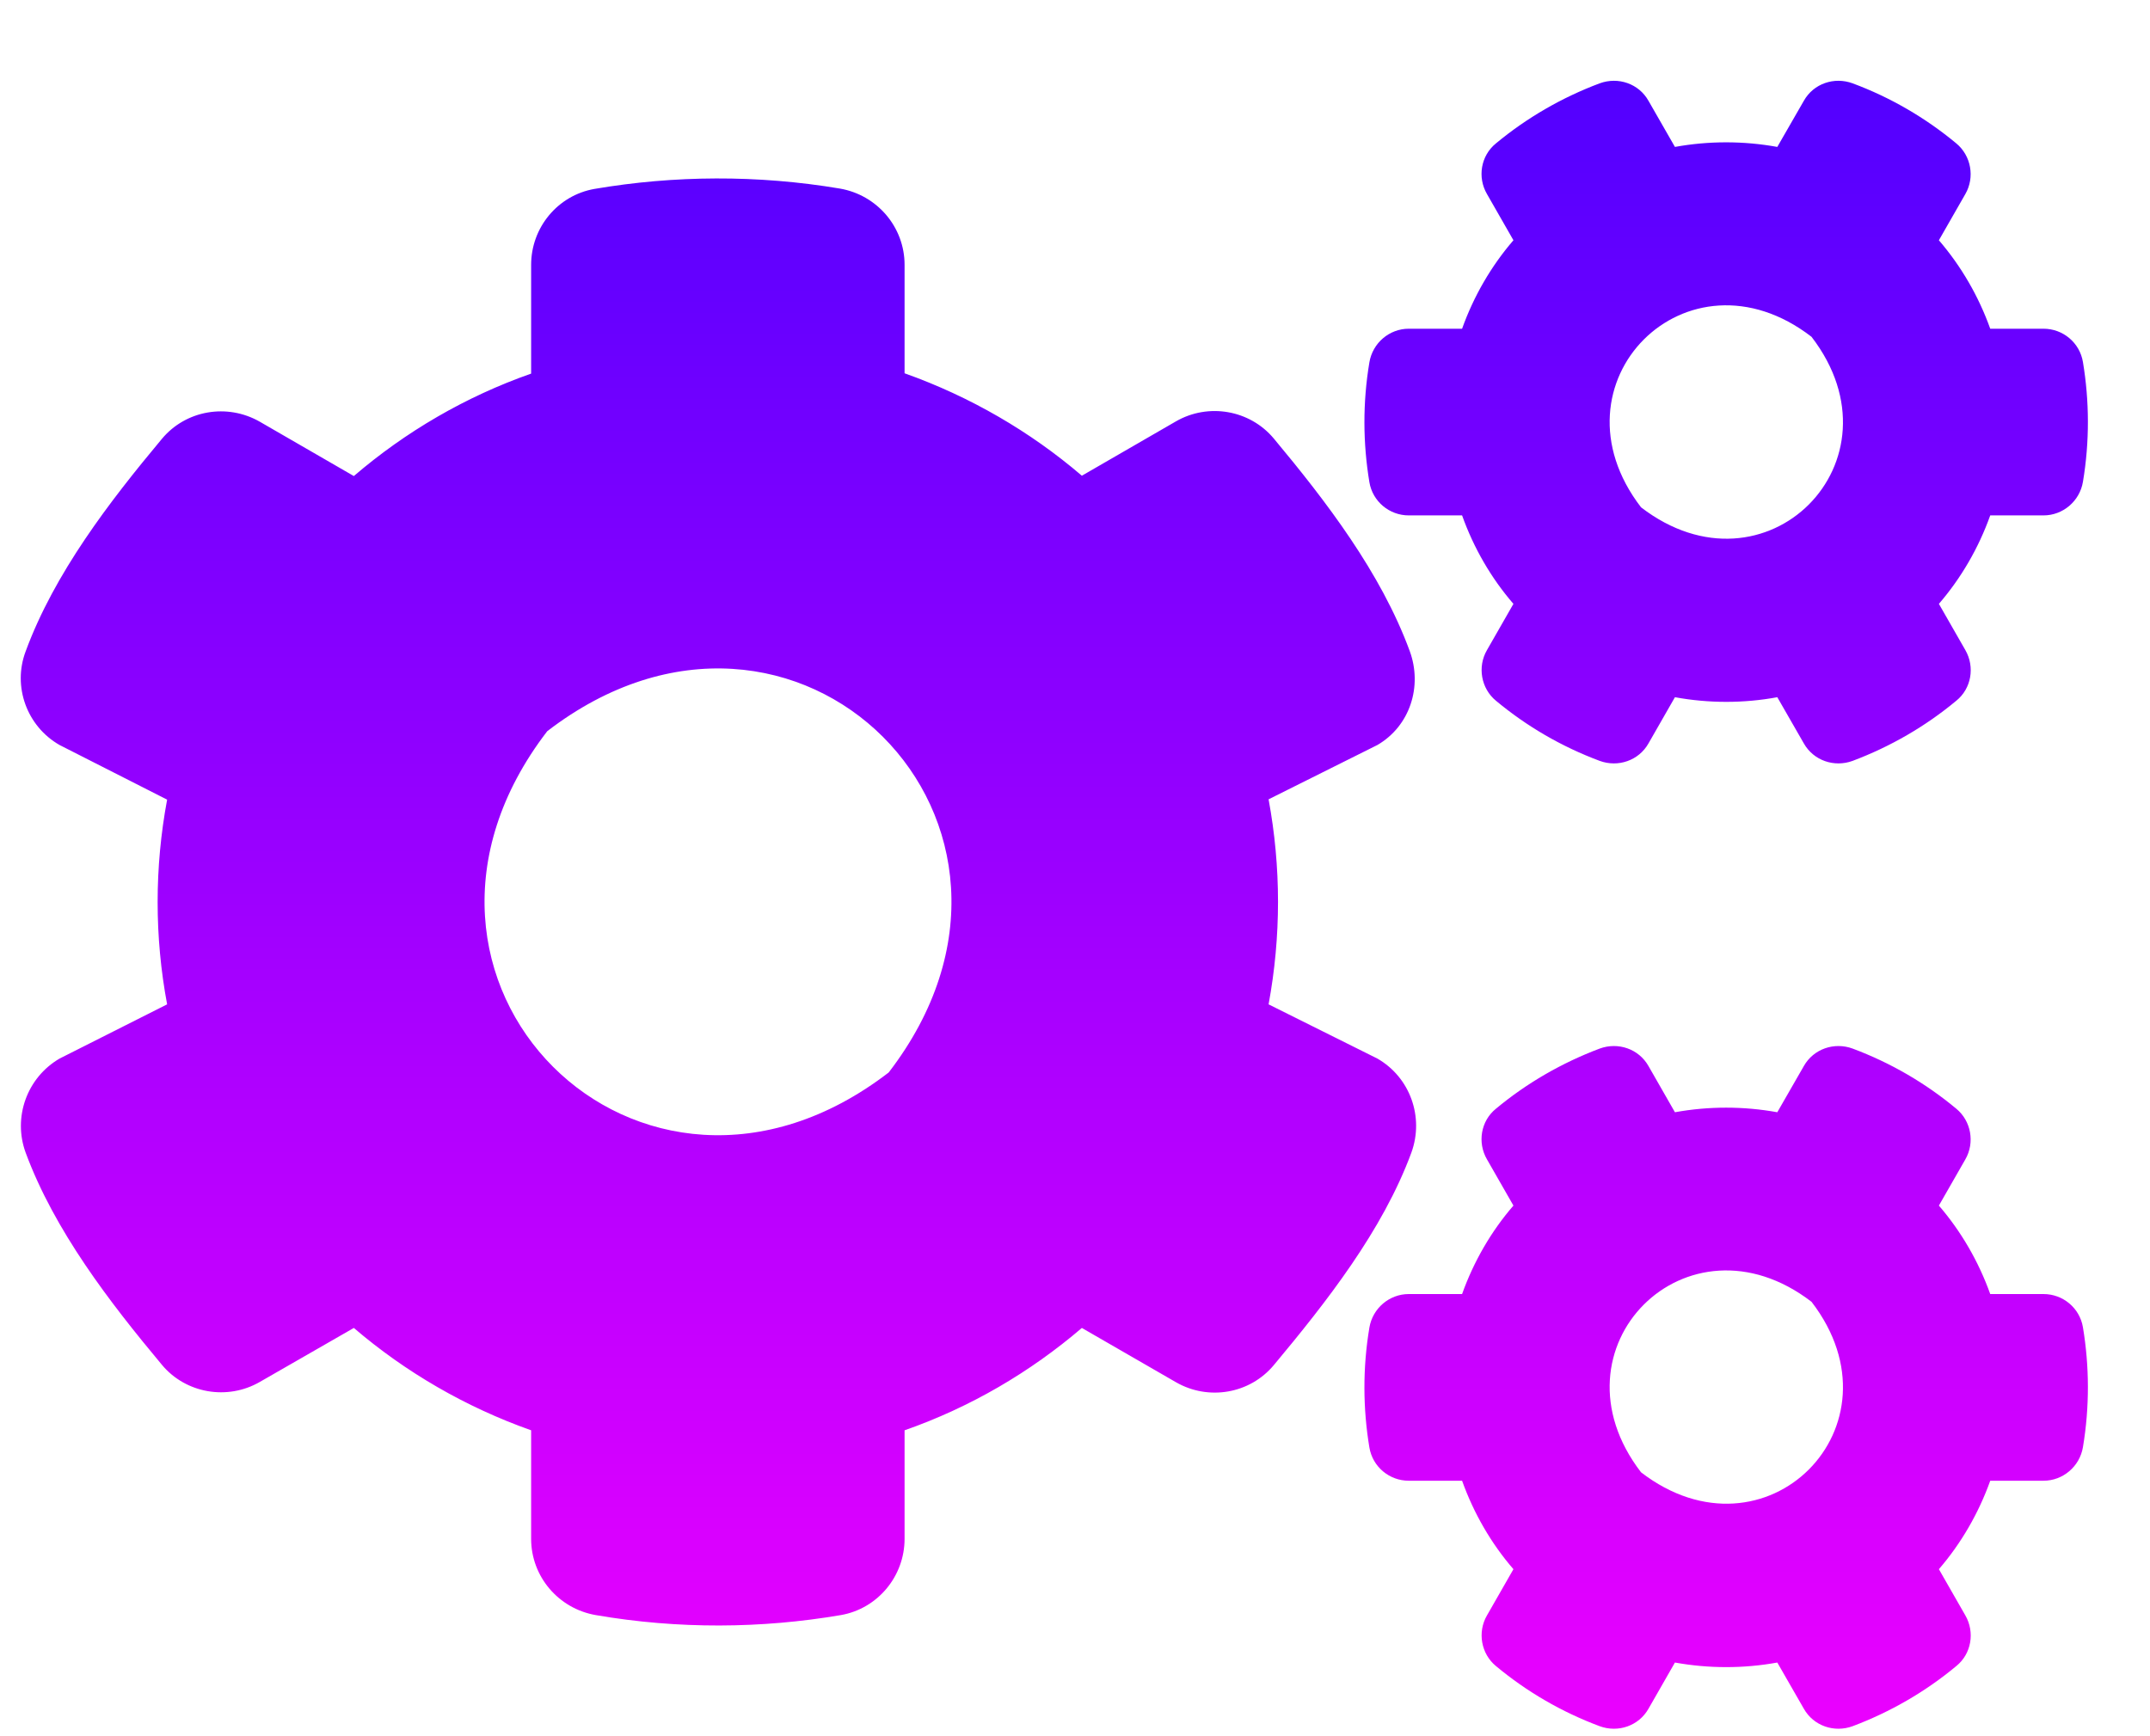 <svg width="26" height="21" viewBox="0 0 26 21" fill="none" xmlns="http://www.w3.org/2000/svg">
<path d="M20.255 8.433L19.935 8.992C19.818 9.199 19.568 9.285 19.345 9.203C18.884 9.031 18.462 8.785 18.091 8.476C17.911 8.328 17.864 8.066 17.982 7.863L18.302 7.304C18.032 6.992 17.822 6.629 17.681 6.234H17.036C16.802 6.234 16.599 6.066 16.56 5.832C16.482 5.363 16.478 4.871 16.56 4.383C16.599 4.148 16.802 3.976 17.036 3.976H17.681C17.822 3.582 18.032 3.219 18.302 2.906L17.982 2.347C17.864 2.144 17.907 1.883 18.091 1.734C18.462 1.426 18.888 1.179 19.345 1.008C19.568 0.926 19.818 1.011 19.935 1.219L20.255 1.777C20.665 1.703 21.083 1.703 21.493 1.777L21.814 1.219C21.931 1.011 22.181 0.926 22.404 1.008C22.864 1.179 23.286 1.426 23.657 1.734C23.837 1.883 23.884 2.144 23.767 2.347L23.447 2.906C23.716 3.219 23.927 3.582 24.068 3.976H24.712C24.947 3.976 25.15 4.144 25.189 4.379C25.267 4.847 25.271 5.34 25.189 5.828C25.15 6.062 24.947 6.234 24.712 6.234H24.068C23.927 6.629 23.716 6.992 23.447 7.304L23.767 7.863C23.884 8.066 23.841 8.328 23.657 8.476C23.286 8.785 22.861 9.031 22.404 9.203C22.181 9.285 21.931 9.199 21.814 8.992L21.493 8.433C21.087 8.508 20.665 8.508 20.255 8.433V8.433ZM19.845 6.136C21.349 7.293 23.064 5.578 21.907 4.074C20.404 2.914 18.689 4.633 19.845 6.136V6.136ZM15.341 12.148L16.657 12.804C17.052 13.031 17.224 13.511 17.068 13.941C16.72 14.886 16.036 15.754 15.404 16.512C15.114 16.859 14.614 16.945 14.22 16.718L13.083 16.062C12.458 16.597 11.732 17.023 10.939 17.3V18.613C10.939 19.066 10.614 19.457 10.169 19.535C9.208 19.699 8.2 19.707 7.204 19.535C6.755 19.457 6.423 19.07 6.423 18.613V17.3C5.63 17.019 4.904 16.597 4.279 16.062L3.142 16.715C2.751 16.941 2.247 16.855 1.958 16.508C1.325 15.75 0.658 14.883 0.31 13.941C0.154 13.515 0.325 13.035 0.72 12.804L2.021 12.148C1.868 11.332 1.868 10.492 2.021 9.672L0.72 9.011C0.325 8.785 0.15 8.304 0.31 7.879C0.658 6.933 1.325 6.066 1.958 5.308C2.247 4.961 2.747 4.875 3.142 5.101L4.279 5.758C4.904 5.222 5.63 4.797 6.423 4.519V3.203C6.423 2.754 6.743 2.363 7.189 2.285C8.15 2.121 9.161 2.113 10.158 2.281C10.607 2.359 10.939 2.746 10.939 3.203V4.515C11.732 4.797 12.458 5.219 13.083 5.754L14.22 5.097C14.611 4.871 15.114 4.957 15.404 5.304C16.036 6.062 16.701 6.929 17.048 7.875C17.204 8.301 17.052 8.781 16.657 9.011L15.341 9.668C15.493 10.488 15.493 11.328 15.341 12.148V12.148ZM10.747 12.972C13.06 9.965 9.626 6.531 6.618 8.844C4.306 11.851 7.74 15.285 10.747 12.972ZM20.255 20.109L19.935 20.668C19.818 20.875 19.568 20.961 19.345 20.879C18.884 20.707 18.462 20.461 18.091 20.152C17.911 20.004 17.864 19.742 17.982 19.539L18.302 18.98C18.032 18.668 17.822 18.304 17.681 17.91H17.036C16.802 17.91 16.599 17.742 16.56 17.508C16.482 17.039 16.478 16.547 16.56 16.058C16.599 15.824 16.802 15.652 17.036 15.652H17.681C17.822 15.258 18.032 14.894 18.302 14.582L17.982 14.023C17.864 13.82 17.907 13.558 18.091 13.41C18.462 13.101 18.888 12.855 19.345 12.683C19.568 12.601 19.818 12.687 19.935 12.894L20.255 13.453C20.665 13.379 21.083 13.379 21.493 13.453L21.814 12.894C21.931 12.687 22.181 12.601 22.404 12.683C22.864 12.855 23.286 13.101 23.657 13.41C23.837 13.558 23.884 13.82 23.767 14.023L23.447 14.582C23.716 14.894 23.927 15.258 24.068 15.652H24.712C24.947 15.652 25.15 15.82 25.189 16.054C25.267 16.523 25.271 17.015 25.189 17.504C25.15 17.738 24.947 17.91 24.712 17.91H24.068C23.927 18.304 23.716 18.668 23.447 18.98L23.767 19.539C23.884 19.742 23.841 20.004 23.657 20.152C23.286 20.461 22.861 20.707 22.404 20.879C22.181 20.961 21.931 20.875 21.814 20.668L21.493 20.109C21.087 20.183 20.665 20.183 20.255 20.109ZM19.845 17.808C21.349 18.965 23.064 17.25 21.907 15.746C20.404 14.59 18.689 16.304 19.845 17.808V17.808Z" fill="url(#paint0_linear_6_3)"/>
<defs>
<linearGradient id="paint0_linear_6_3" x1="12.75" y1="0.977" x2="12.75" y2="20.909" gradientUnits="userSpaceOnUse">
<stop stop-color="#5200FF"/>
<stop offset="1" stop-color="#EB00FF"/>
</linearGradient>
</defs>
</svg>

